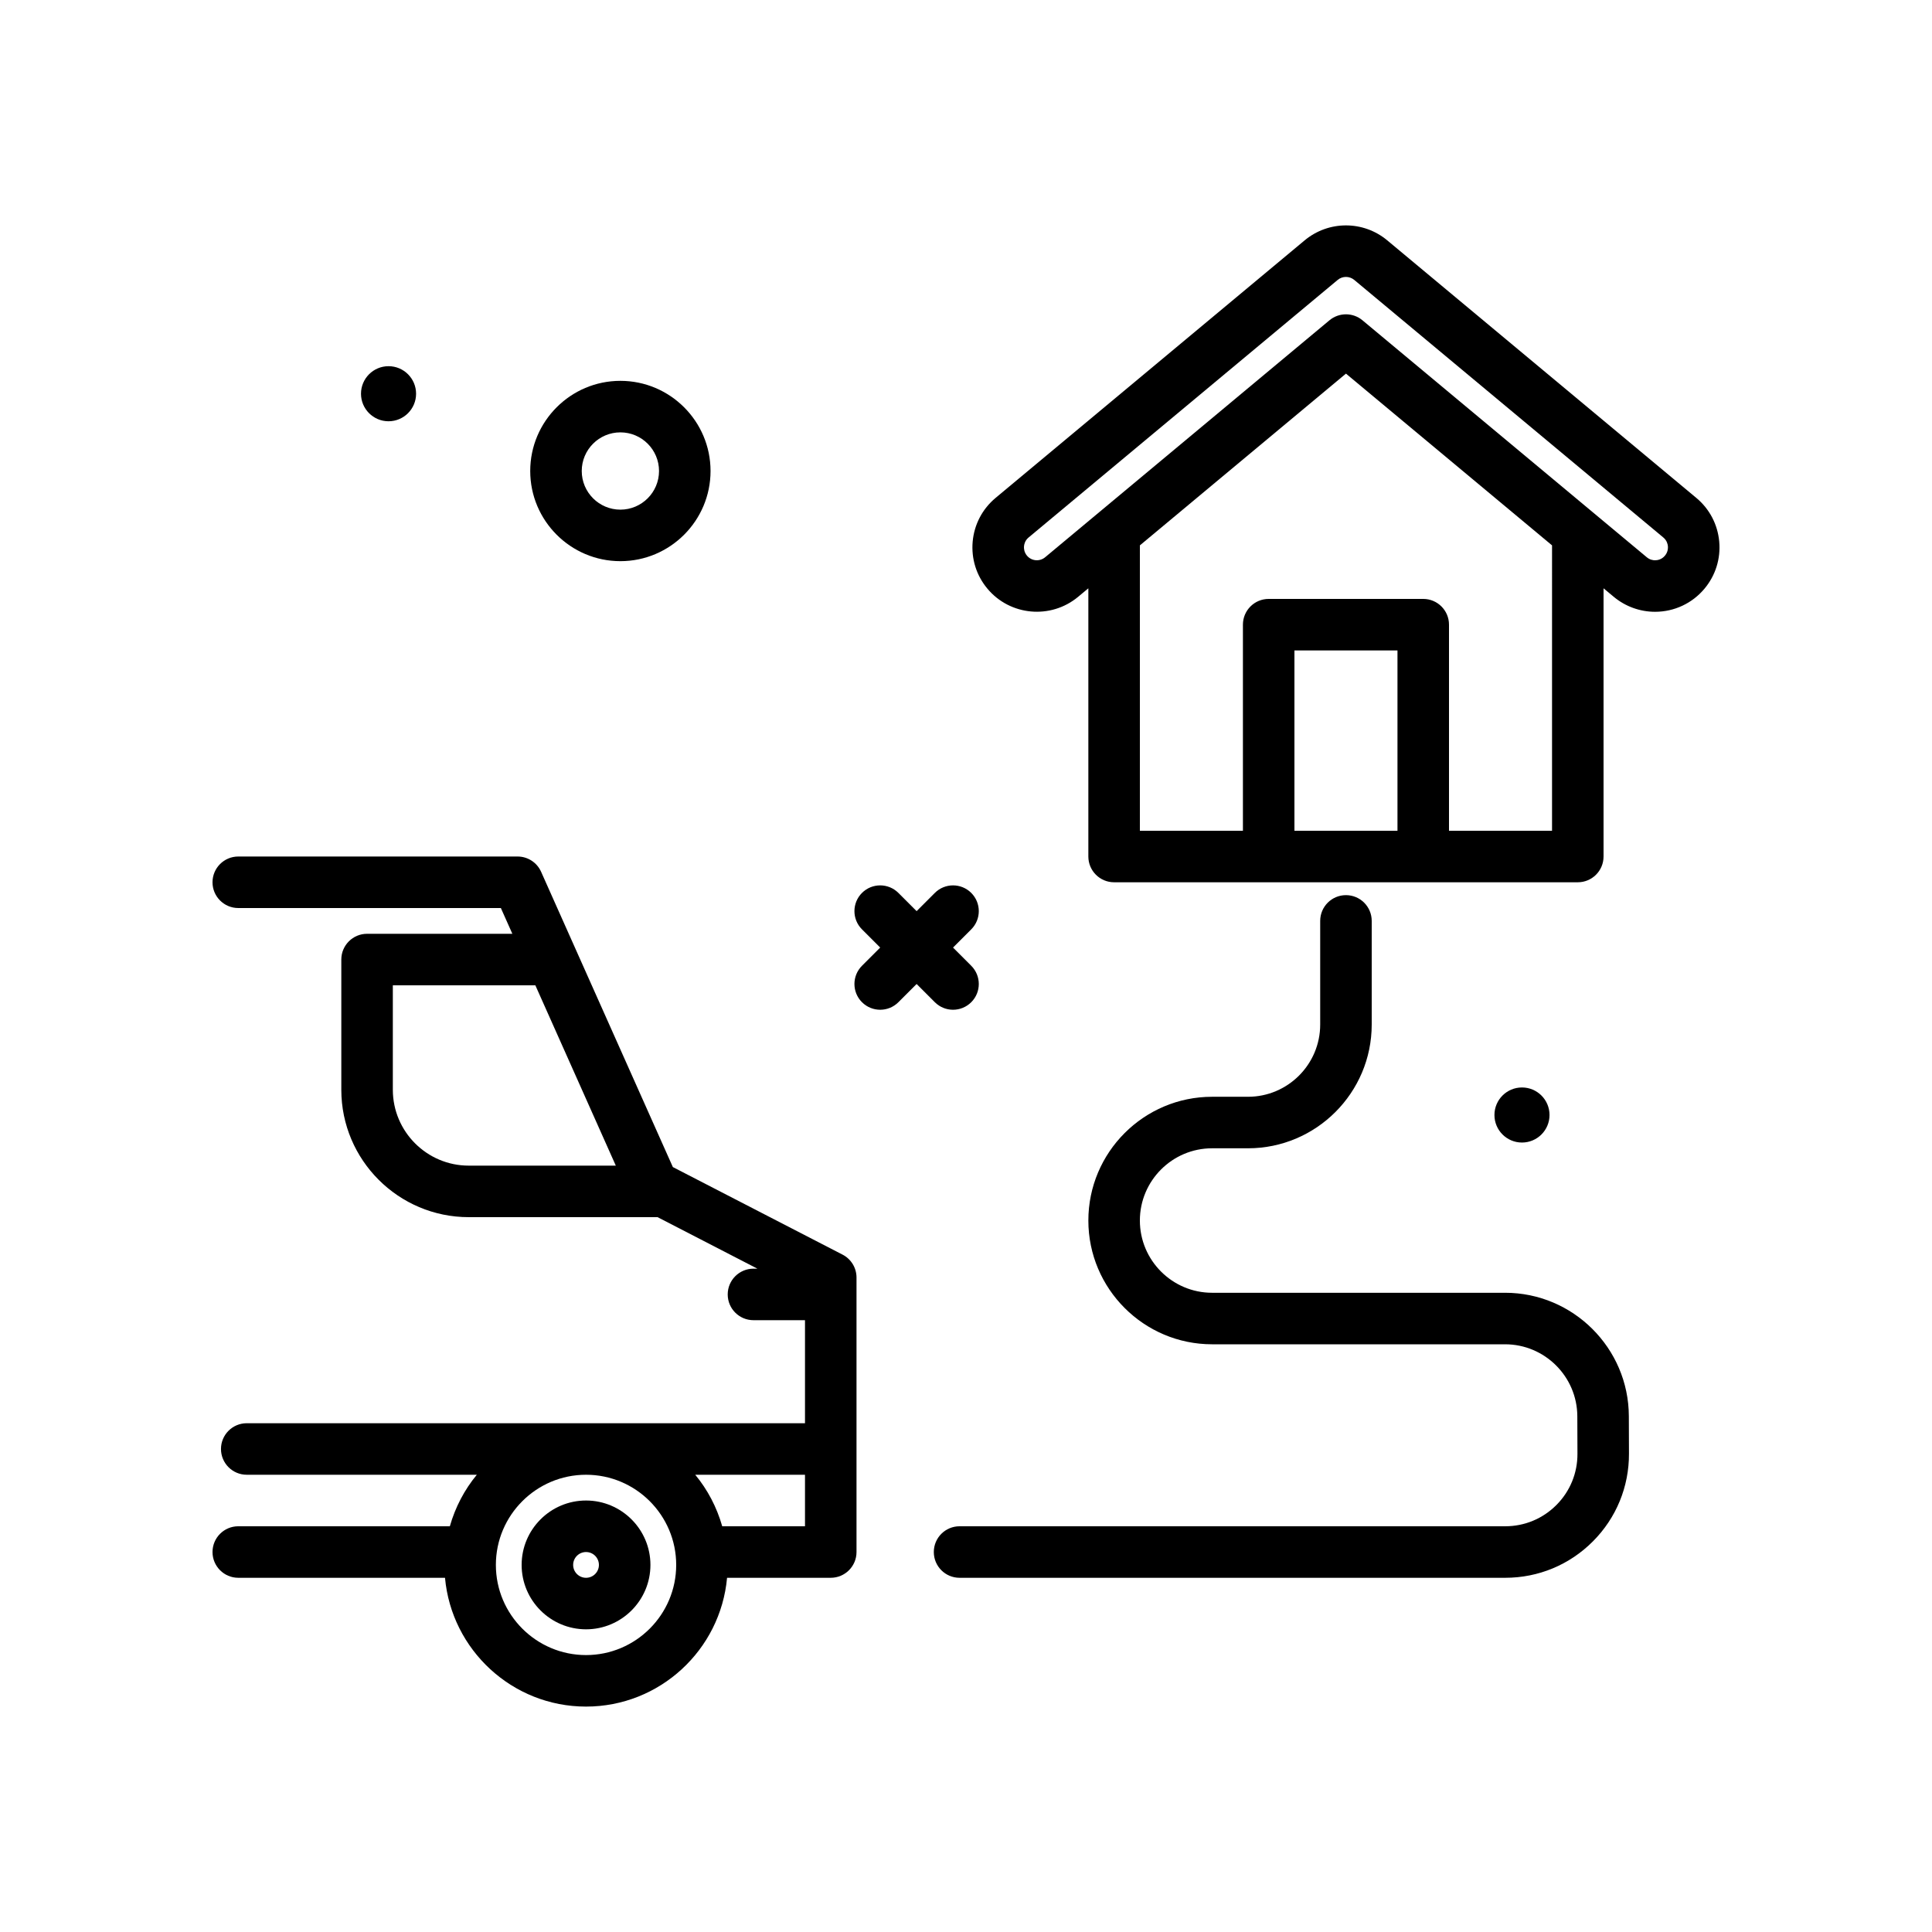 <svg id="car-delivery" enable-background="new 0 0 300 300" height="512" viewBox="0 0 300 300" width="512" xmlns="http://www.w3.org/2000/svg"><g><path d="m96.333 87.138c7.719 0 14-6.281 14-14s-6.281-14-14-14-14 6.281-14 14 6.281 14 14 14zm0-20c3.309 0 6 2.691 6 6s-2.691 6-6 6-6-2.691-6-6 2.691-6 6-6z"/><path d="m240.609 173.137c0-2.362-1.915-4.276-4.277-4.276s-4.276 1.915-4.276 4.276 1.915 4.276 4.276 4.276 4.277-1.914 4.277-4.276z"/><path d="m60.332 65.414c2.362 0 4.277-1.915 4.277-4.276s-1.915-4.276-4.277-4.276-4.276 1.915-4.276 4.276 1.915 4.276 4.276 4.276z"/><path d="m130.833 194.819-26.352-13.598-20.458-45.851c-.643-1.443-2.074-2.371-3.652-2.371h-43.372c-2.209 0-4 1.791-4 4s1.791 4 4 4h40.775l1.785 4h-22.56c-2.209 0-4 1.791-4 4v20.215c0 10.91 8.875 19.785 19.785 19.785h29.321l15.505 8h-.611c-2.209 0-4 1.791-4 4s1.791 4 4 4h8v16h-86.685c-2.209 0-4 1.791-4 4s1.791 4 4 4h35.728c-1.915 2.315-3.347 5.035-4.19 8h-32.853c-2.209 0-4 1.791-4 4s1.791 4 4 4h32.101c1.015 11.196 10.443 20 21.899 20s20.884-8.804 21.899-20h16.101c2.209 0 4-1.791 4-4v-42.625c0-1.496-.836-2.869-2.166-3.555zm-69.834-25.605v-16.215h22.13l12.493 28h-22.838c-6.498 0-11.785-5.287-11.785-11.785zm30 87.785c-7.719 0-14-6.281-14-14s6.281-14 14-14 14 6.281 14 14-6.281 14-14 14zm21.147-20c-.843-2.965-2.275-5.685-4.19-8h17.043v8z"/><path d="m90.999 232.999c-5.514 0-10 4.486-10 10s4.486 10 10 10 10-4.486 10-10-4.486-10-10-10zm0 12c-1.104 0-2-.896-2-2s.896-2 2-2 2 .896 2 2-.896 2-2 2z"/><path d="m145.159 155.622c.781.781 1.805 1.172 2.828 1.172s2.047-.391 2.828-1.172c1.562-1.561 1.562-4.094 0-5.656l-2.829-2.829 2.829-2.829c1.562-1.562 1.562-4.096 0-5.656-1.562-1.562-4.094-1.562-5.656 0l-2.828 2.829-2.828-2.829c-1.562-1.562-4.094-1.562-5.656 0-1.562 1.561-1.562 4.094 0 5.656l2.829 2.829-2.829 2.829c-1.562 1.562-1.562 4.096 0 5.656.781.781 1.805 1.172 2.828 1.172s2.047-.391 2.828-1.172l2.828-2.829z"/><path d="m263.405 77.317-48.004-40.004c-3.711-3.082-9.09-3.086-12.809.004l-48 40c-2.051 1.711-3.312 4.117-3.555 6.777-.238 2.66.57 5.256 2.277 7.301 3.52 4.232 9.84 4.816 14.09 1.285l1.594-1.328v41.647c0 2.209 1.789 4 4 4h72c2.211 0 4-1.791 4-4v-41.647l1.602 1.335c1.797 1.492 4.066 2.312 6.395 2.312 2.98 0 5.781-1.312 7.684-3.598 1.711-2.051 2.52-4.646 2.281-7.307-.242-2.659-1.504-5.066-3.555-6.777zm-46.406 51.682h-16v-28h16zm24 0h-16v-32c0-2.209-1.789-4-4-4h-24c-2.211 0-4 1.791-4 4v32h-16v-44.314l32-26.67 32 26.67zm17.535-42.721c-.52.627-1.188.721-1.539.721-.328 0-.82-.082-1.277-.463l-44.156-36.801c-.742-.619-1.652-.928-2.562-.928s-1.82.309-2.562.928l-44.15 36.795c-.855.711-2.117.598-2.828-.254-.457-.551-.48-1.15-.453-1.459s.156-.895.711-1.355l47.996-39.996c.742-.621 1.832-.617 2.566-.004l48 40c.555.461.684 1.047.711 1.355s.004.909-.457 1.461z"/><path d="m233.706 200.741h-45.492c-6.184 0-11.215-5.031-11.215-11.217s5.031-11.217 11.215-11.217h5.57c10.594 0 19.215-8.621 19.215-19.217v-16.092c0-2.209-1.789-4-4-4s-4 1.791-4 4v16.092c0 6.186-5.031 11.217-11.215 11.217h-5.57c-10.594 0-19.215 8.621-19.215 19.217s8.621 19.217 19.215 19.217h45.492c6.164 0 11.195 5.014 11.219 11.176l.02 5.828c.012 3.002-1.148 5.828-3.27 7.955s-4.941 3.299-7.945 3.299h-84.73c-2.211 0-4 1.791-4 4s1.789 4 4 4h84.73c5.145 0 9.98-2.008 13.613-5.652 3.633-3.646 5.621-8.486 5.602-13.631l-.02-5.828c-.039-10.557-8.66-19.147-19.219-19.147z"/></g></svg>